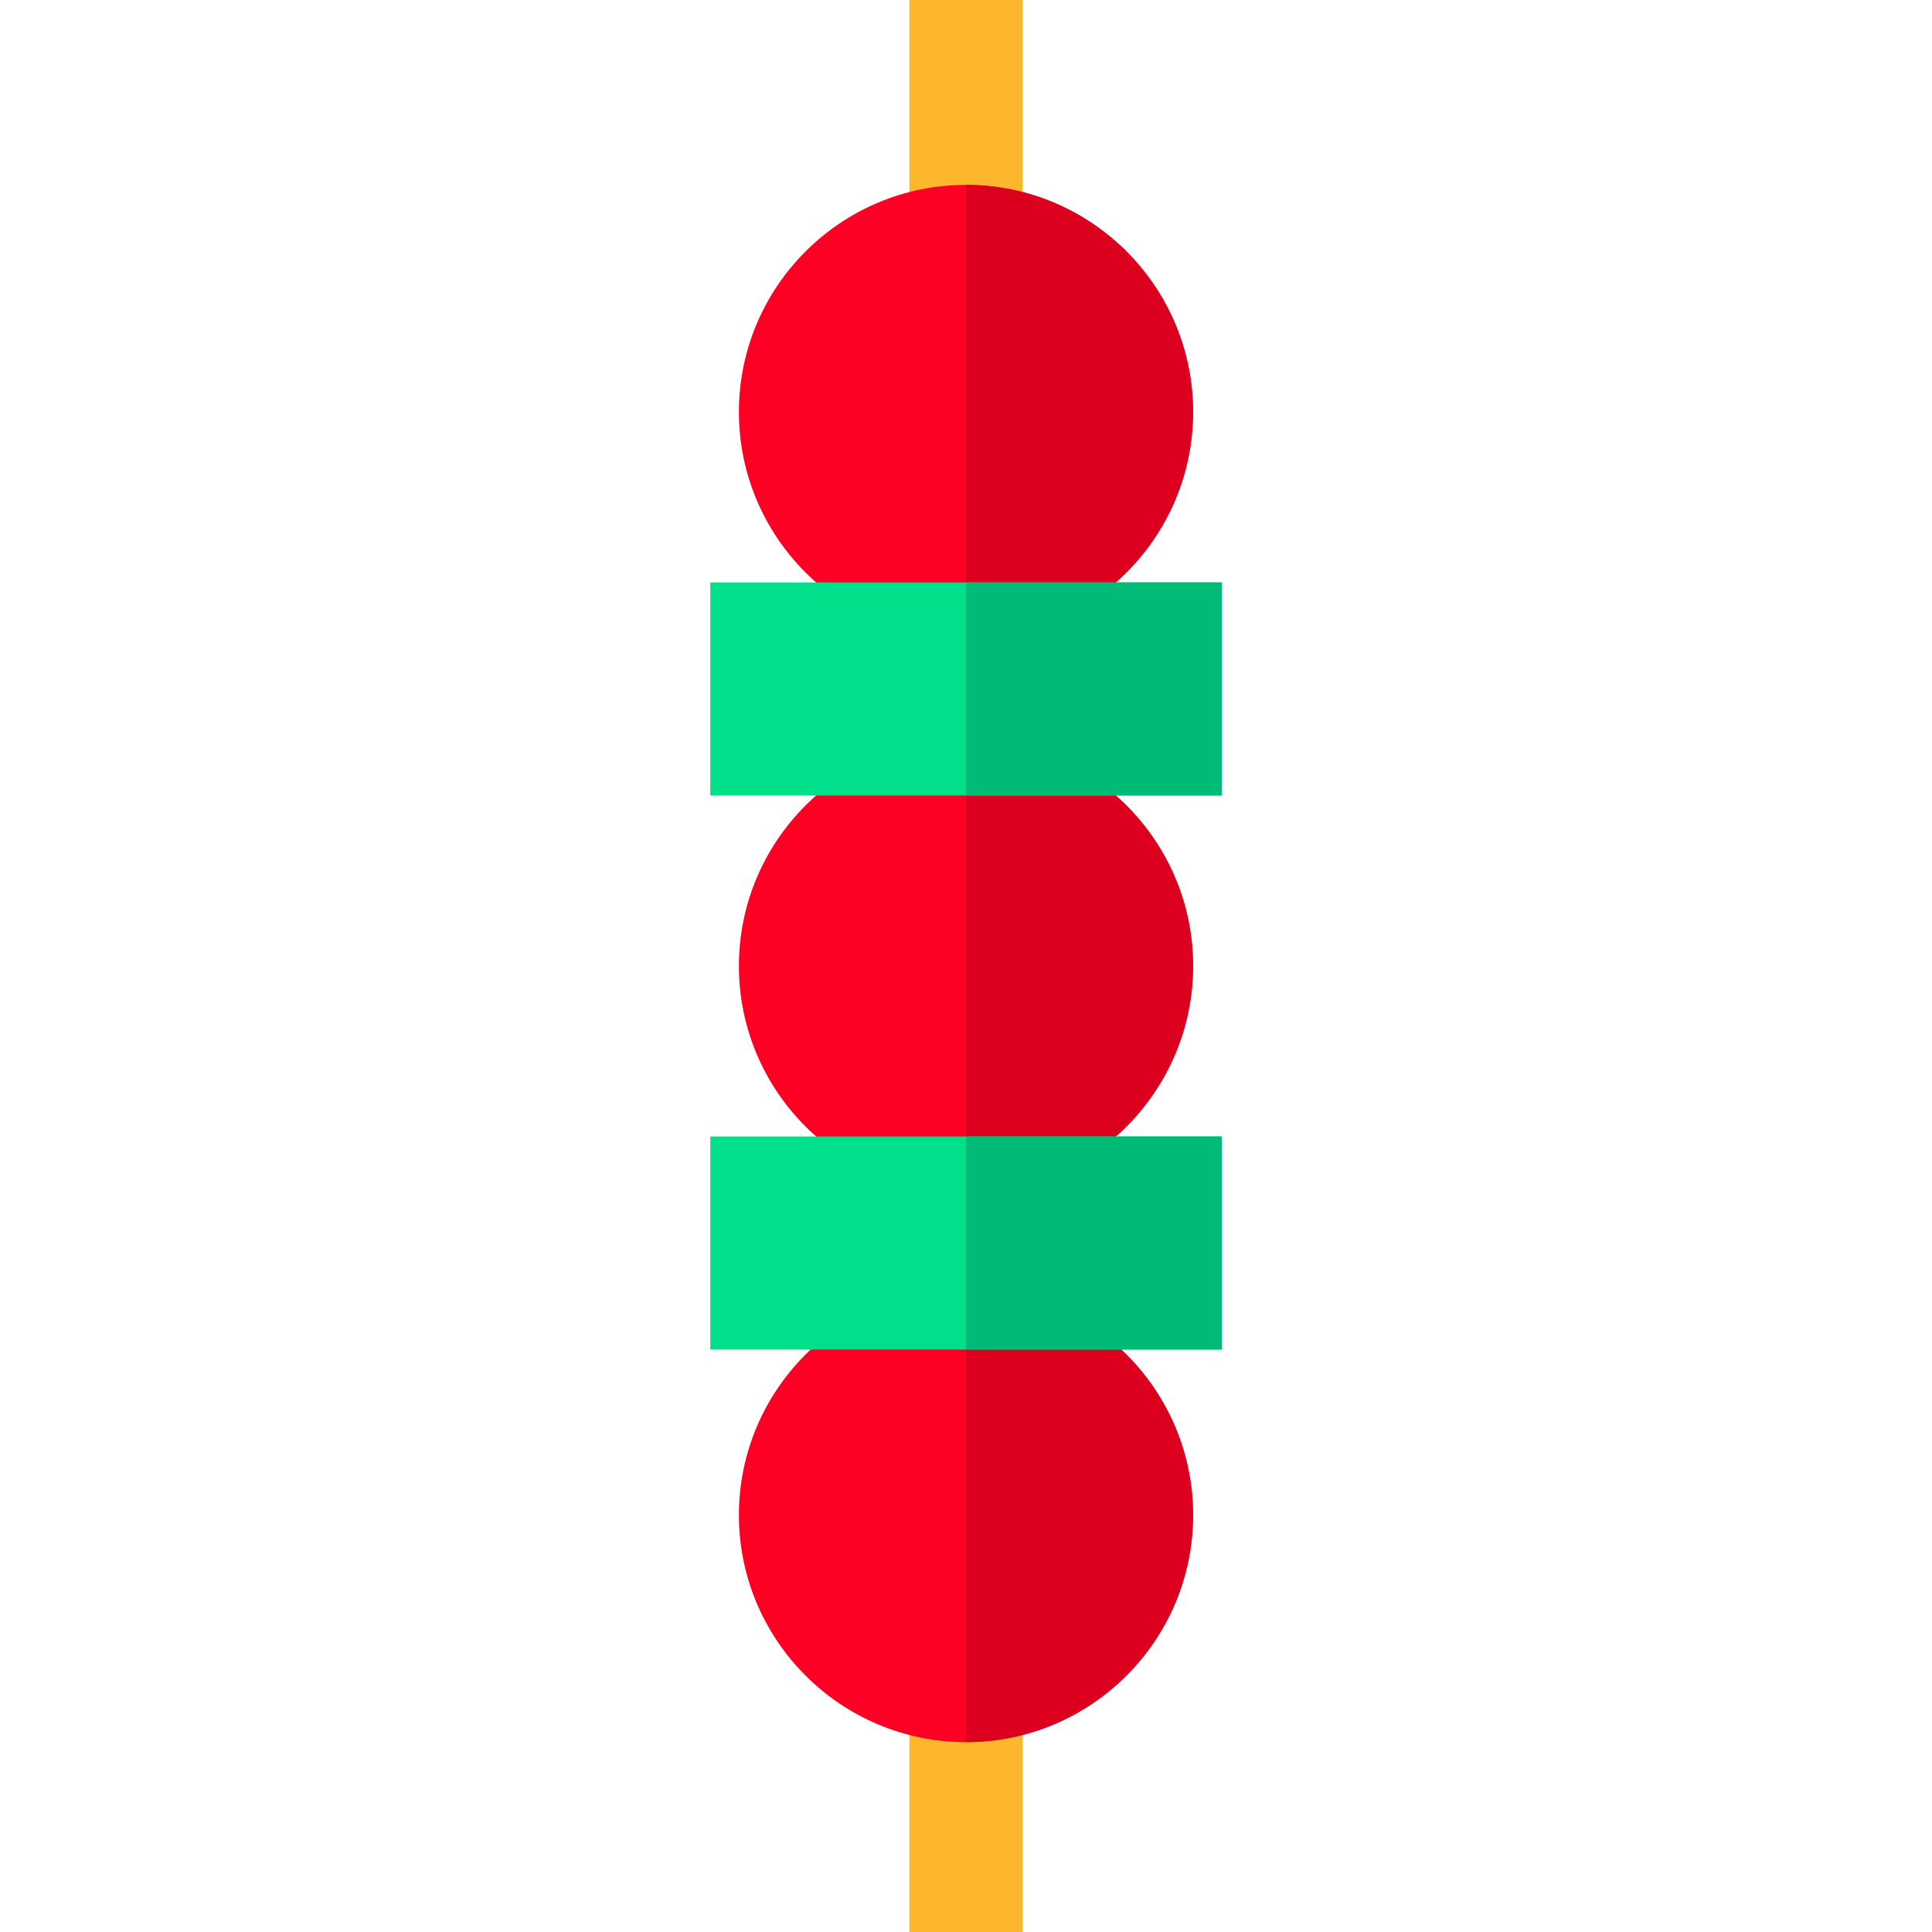 <?xml version="1.0" encoding="iso-8859-1"?>
<!-- Generator: Adobe Illustrator 19.0.0, SVG Export Plug-In . SVG Version: 6.00 Build 0)  -->
<svg version="1.1" id="Capa_1" xmlns="http://www.w3.org/2000/svg" xmlns:xlink="http://www.w3.org/1999/xlink" x="0px" y="0px"
	 viewBox="0 0 512 512" style="enable-background:new 0 0 512 512;" xml:space="preserve">
<rect x="240.995" style="fill:#FCB72C;" width="30" height="512"/>
<path style="fill:#FD0023;" d="M255.995,49c-33.182,0-60.177,26.995-60.177,60.176s26.995,60.177,60.177,60.177
	c33.181,0,60.176-26.996,60.176-60.177S289.176,49,255.995,49z"/>
<path style="fill:#DC001E;" d="M255.995,169.353c33.181,0,60.176-26.996,60.176-60.177S289.176,49,255.995,49"/>
<path style="fill:#FD0023;" d="M255.995,341.333c-33.182,0-60.177,26.995-60.177,60.176s26.995,60.176,60.177,60.176
	c33.181,0,60.176-26.995,60.176-60.176S289.176,341.333,255.995,341.333z"/>
<path style="fill:#DC001E;" d="M255.995,461.686c33.181,0,60.176-26.995,60.176-60.176s-26.995-60.177-60.176-60.177"/>
<path style="fill:#FD0023;" d="M255.995,195.824c-33.182,0-60.177,26.995-60.177,60.176c0,33.182,26.995,60.177,60.177,60.177
	c33.181,0,60.176-26.995,60.176-60.177C316.171,222.819,289.176,195.824,255.995,195.824z"/>
<path style="fill:#DC001E;" d="M255.995,316.176c33.181,0,60.176-26.995,60.176-60.177c0-33.181-26.995-60.176-60.176-60.176"/>
<g>
	<rect x="188.235" y="154.35" style="fill:#00E08B;" width="135.53" height="56.47"/>
	<rect x="188.235" y="301.18" style="fill:#00E08B;" width="135.53" height="56.47"/>
</g>
<g>
	<rect x="255.995" y="154.35" style="fill:#00BB75;" width="67.765" height="56.47"/>
	<rect x="255.995" y="301.18" style="fill:#00BB75;" width="67.765" height="56.47"/>
</g>
<g>
</g>
<g>
</g>
<g>
</g>
<g>
</g>
<g>
</g>
<g>
</g>
<g>
</g>
<g>
</g>
<g>
</g>
<g>
</g>
<g>
</g>
<g>
</g>
<g>
</g>
<g>
</g>
<g>
</g>
</svg>

